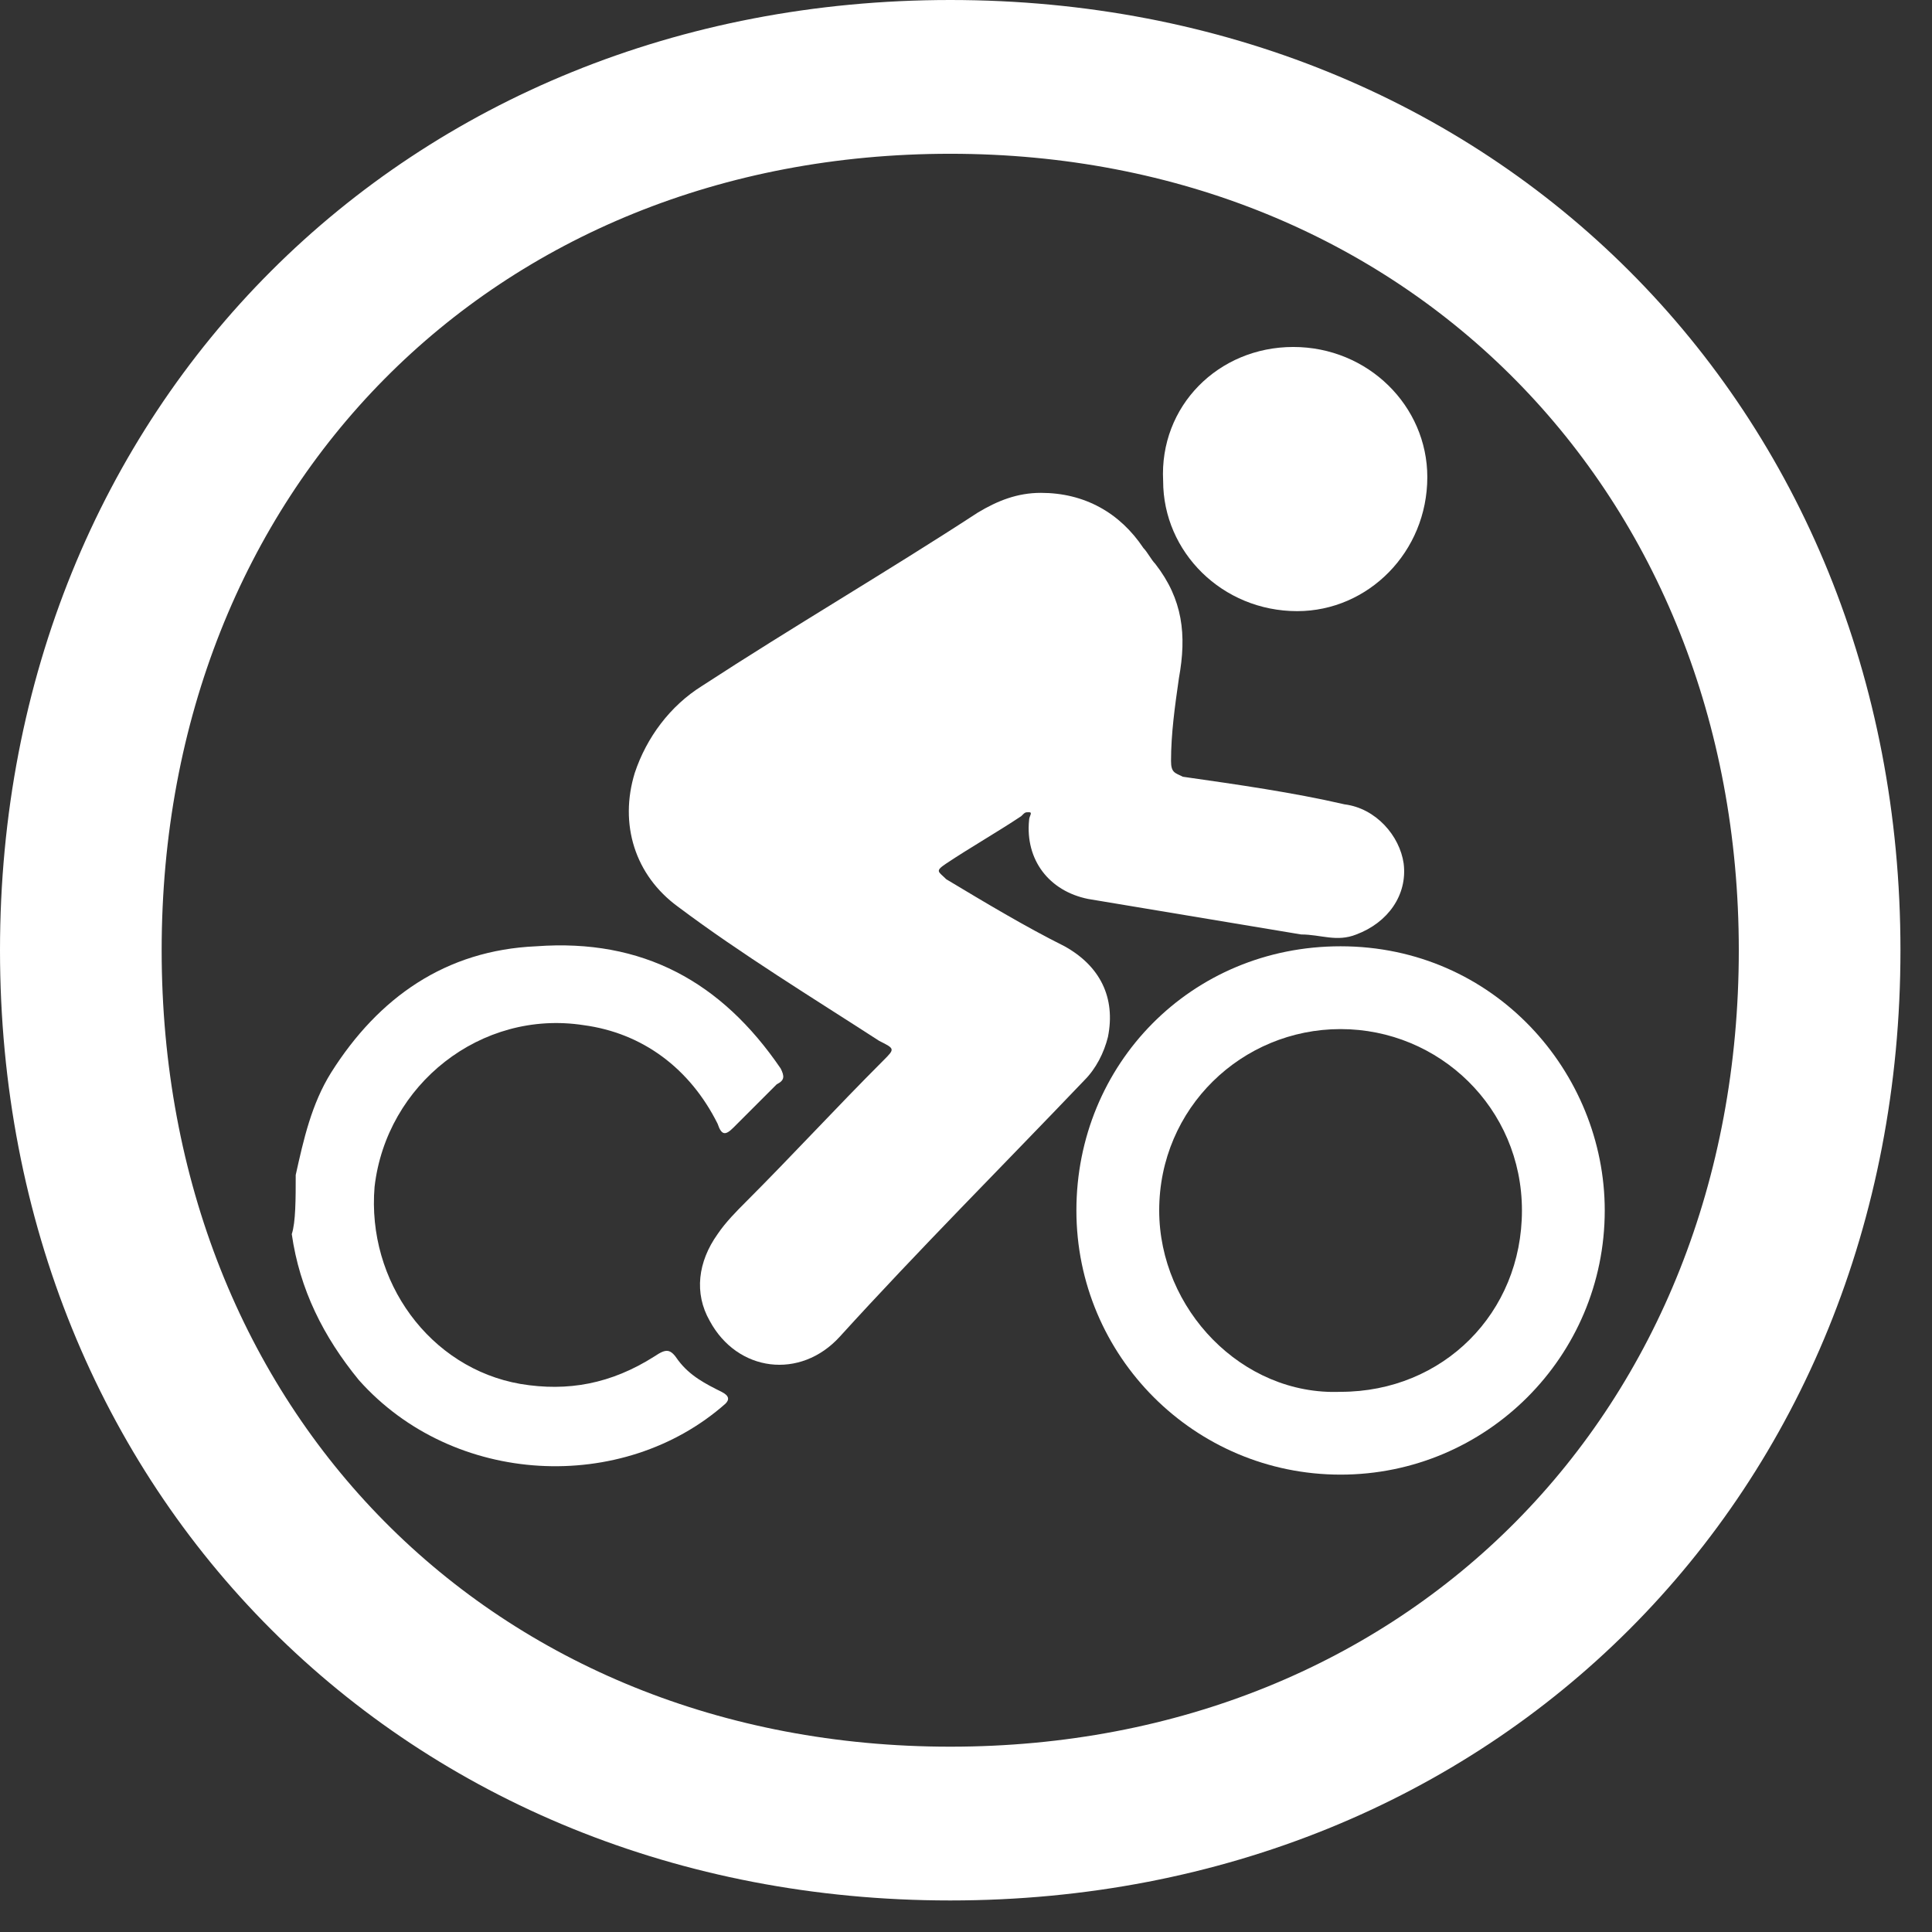 <svg width="49" height="49" viewBox="0 0 49 49" fill="none" xmlns="http://www.w3.org/2000/svg">
<rect x="0" y="0" width="49" height="49" fill="#333333" stroke="none"/>
<g clip-path="url(#clip0_573_5116)">
<path d="M24.1 0C10.3 0 0 10.3 0 24.1C0 37.9 10.3 48.2 24.1 48.2C37.9 48.2 48.2 37.9 48.2 24.1C48.2 10.3 37.9 0 24.1 0ZM24.1 44.3C12.5 44.3 4.1 35.8 4.1 24.1C4.1 12.4 12.5 3.9 24.1 3.9C35.7 3.9 44.1 12.5 44.1 24.1C44.1 35.8 35.7 44.3 24.1 44.3Z" fill="white"/>
<path d="M7.5 29.8C7.7 28.9 7.9 28 8.4 27.2C9.6 25.3 11.3 24.1 13.6 24C16.3 23.8 18.3 24.9 19.8 27.1C19.9 27.3 19.9 27.4 19.7 27.5C19.3 27.9 19 28.2 18.6 28.6C18.4 28.8 18.3 28.8 18.2 28.5C17.5 27.1 16.3 26.2 14.8 26C12.2 25.6 9.8 27.5 9.5 30.1C9.3 32.5 10.9 34.7 13.2 35.1C14.4 35.3 15.5 35.1 16.6 34.4C16.9 34.2 17 34.2 17.2 34.5C17.5 34.9 17.9 35.1 18.3 35.3C18.5 35.4 18.5 35.5 18.4 35.6C15.8 37.9 11.5 37.7 9.1 35C8.2 33.9 7.6 32.7 7.4 31.3C7.5 31 7.5 30.4 7.5 29.8Z" fill="white"/>
<path d="M26.4 12.5C27.5 12.5 28.4 13 29 13.9C29.1 14 29.2 14.2 29.3 14.3C30 15.2 30.1 16.1 29.9 17.2C29.8 17.9 29.7 18.6 29.7 19.3C29.7 19.6 29.8 19.6 30 19.7C31.4 19.9 32.8 20.1 34.1 20.4C34.9 20.5 35.5 21.2 35.6 21.9C35.7 22.7 35.2 23.4 34.4 23.7C33.9 23.9 33.5 23.7 33 23.7C31.2 23.4 29.4 23.1 27.6 22.8C26.6 22.6 26 21.8 26.1 20.8C26.1 20.7 26.2 20.6 26.1 20.6C26 20.6 26 20.6 25.9 20.7C25.3 21.1 24.6 21.5 24 21.9C23.7 22.1 23.8 22.1 24 22.3C25 22.9 26 23.5 27 24C27.9 24.5 28.3 25.3 28.1 26.3C28 26.7 27.8 27.1 27.5 27.4C25.4 29.6 23.3 31.7 21.3 33.9C20.3 35 18.7 34.8 18 33.5C17.6 32.8 17.7 32 18.2 31.3C18.4 31 18.7 30.7 18.9 30.5C20.1 29.3 21.2 28.1 22.4 26.9C22.7 26.6 22.7 26.6 22.3 26.4C20.6 25.3 18.8 24.2 17.2 23C16.1 22.2 15.7 20.9 16.1 19.6C16.4 18.7 17 17.9 17.8 17.4C20.1 15.9 22.5 14.5 24.8 13C25.3 12.7 25.8 12.5 26.4 12.5Z" fill="white"/>
<path d="M34 37.4C30.3 37.4 27.3 34.4 27.3 30.7C27.3 27 30.2 24 34 24C37.9 24 40.7 27.2 40.7 30.7C40.7 34.4 37.7 37.4 34 37.4ZM29.4 30.7C29.4 33.2 31.5 35.4 34 35.3C36.6 35.3 38.6 33.3 38.6 30.7C38.6 28.1 36.5 26.1 34 26.1C31.5 26.1 29.4 28.1 29.4 30.7Z" fill="white"/>
<path d="M32.8 8.8C34.7 8.8 36.2 10.3 36.2 12.1C36.2 14 34.7 15.5 32.9 15.5C31 15.5 29.5 14 29.5 12.2C29.4 10.3 30.9 8.8 32.8 8.8Z" fill="white"/>
</g>
<defs>
<clipPath id="clip0_573_5116">
<rect width="48.2" height="48.2" fill="white"/>
</clipPath>
</defs>
</svg>

